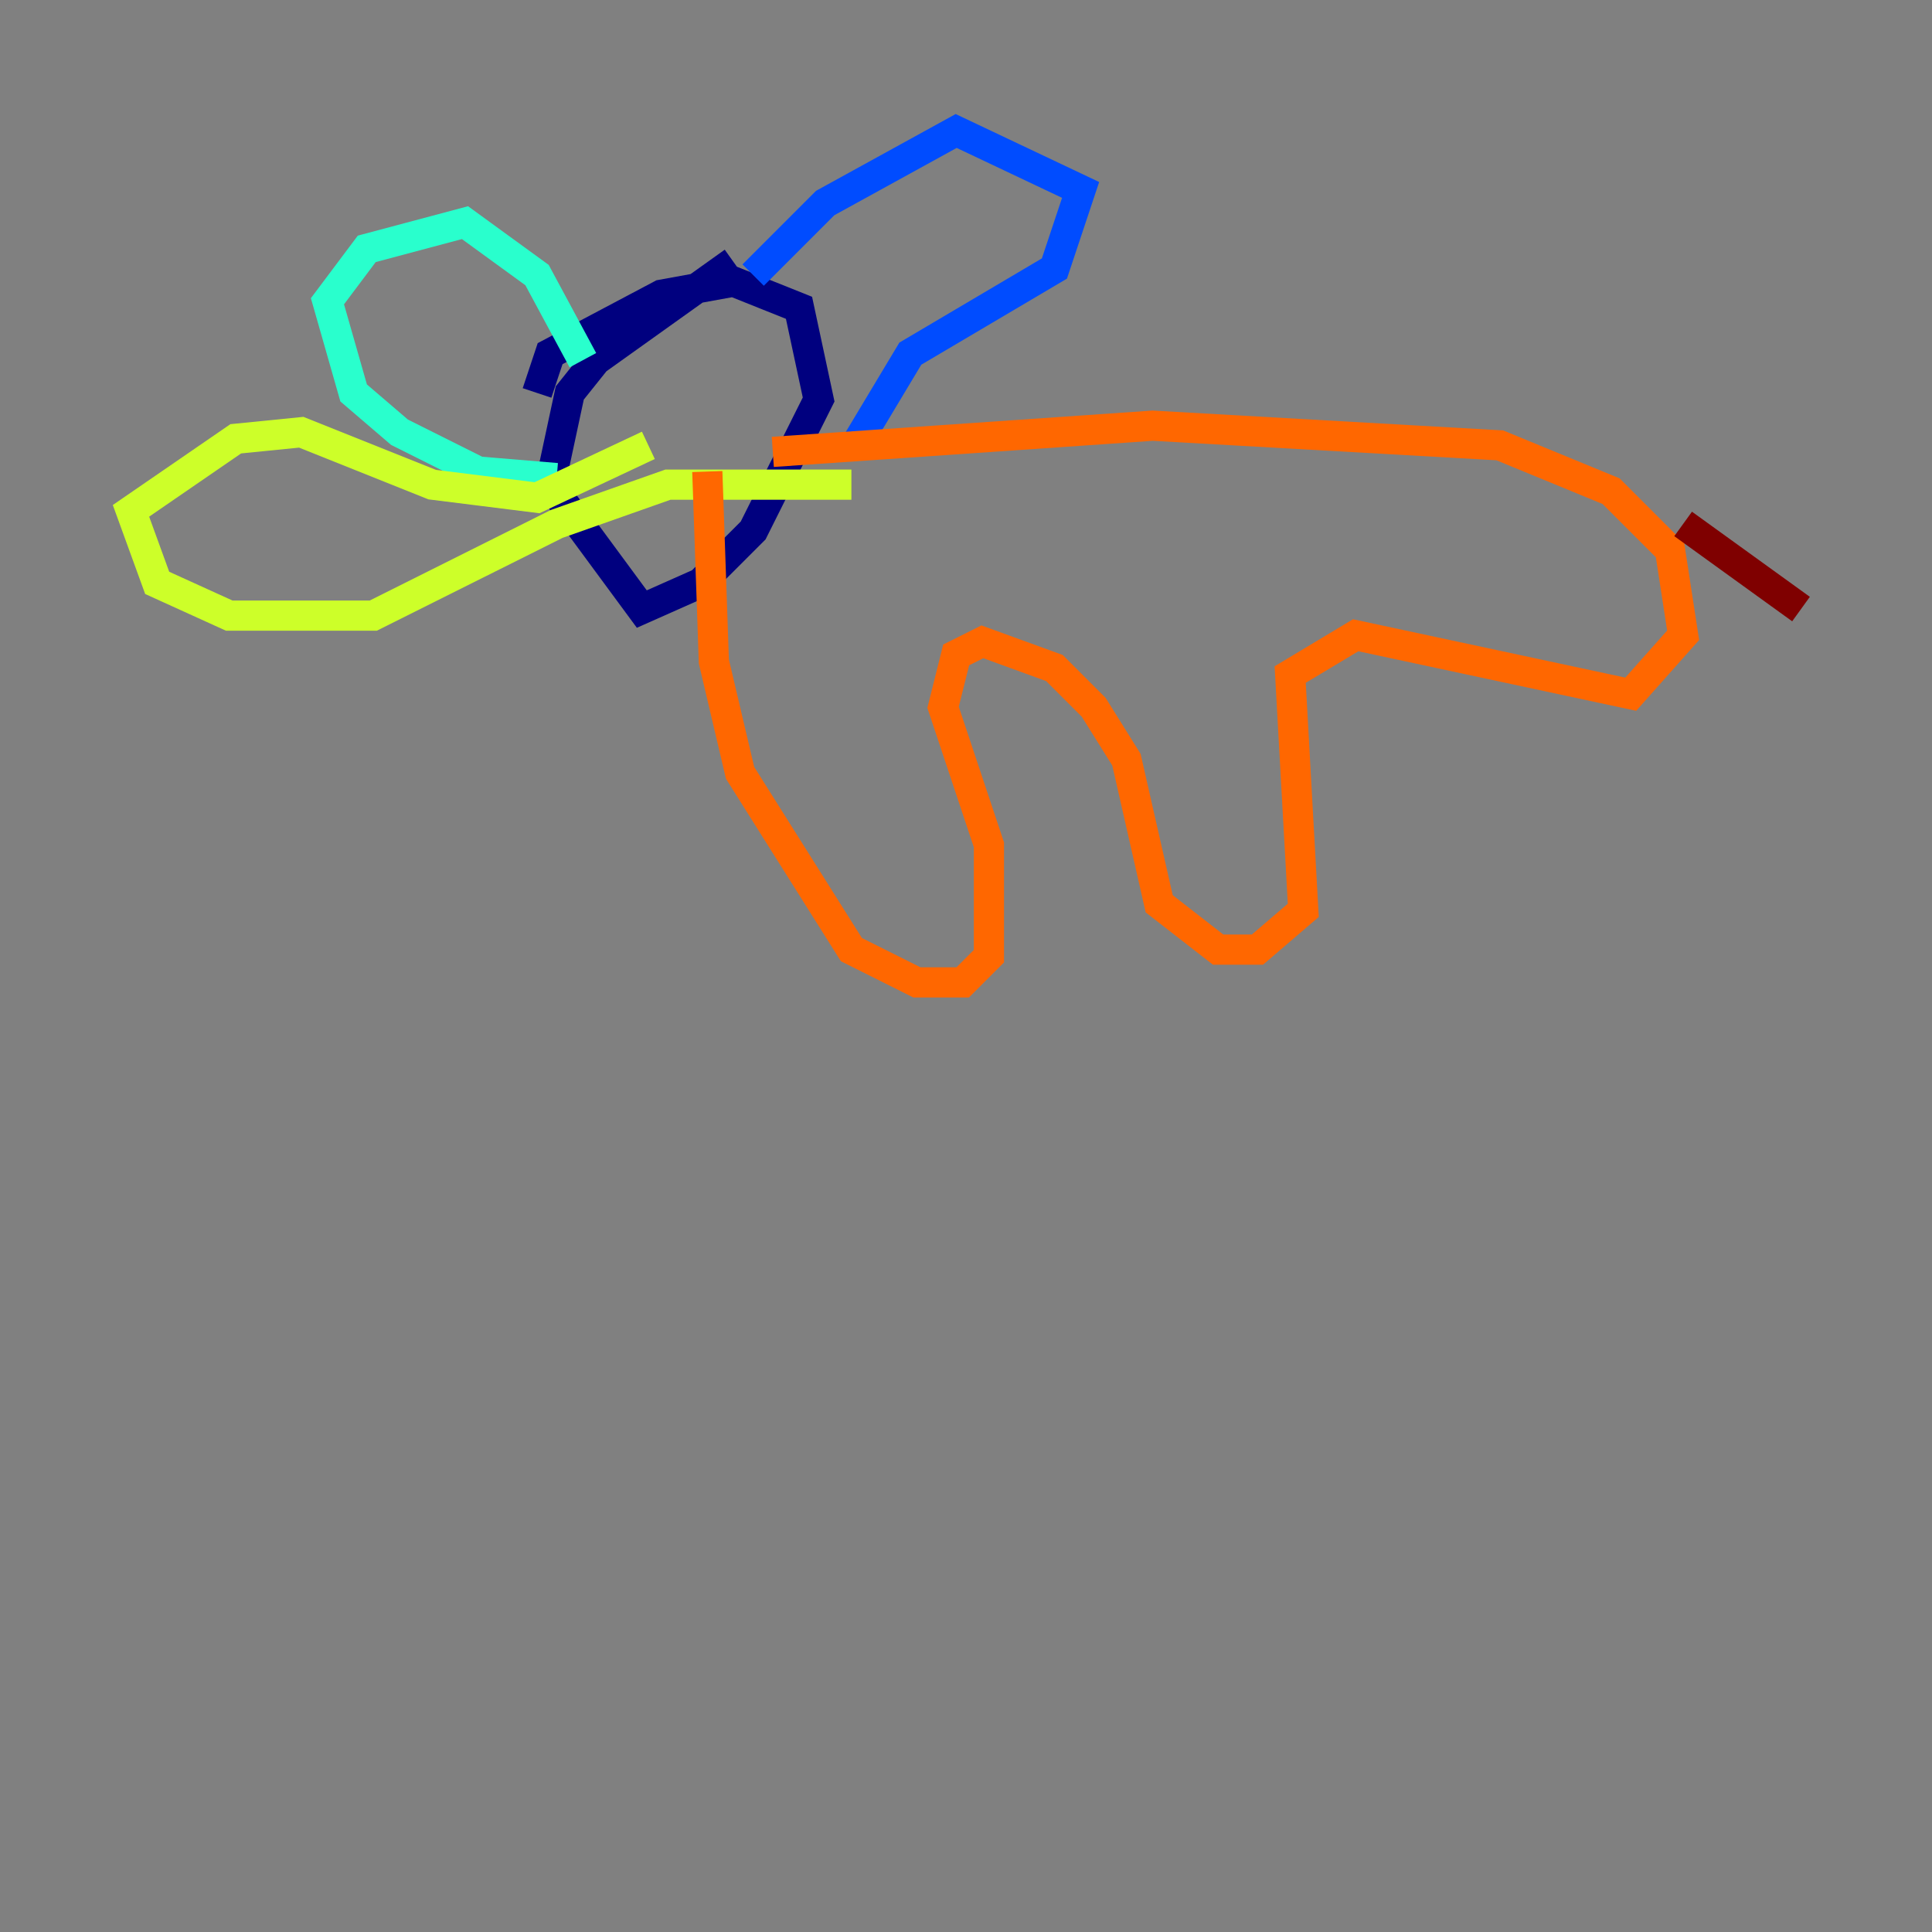 <?xml version="1.0" encoding="utf-8" ?>
<svg baseProfile="tiny" height="128" version="1.2" viewBox="0,0,128,128" width="128" xmlns="http://www.w3.org/2000/svg" xmlns:ev="http://www.w3.org/2001/xml-events" xmlns:xlink="http://www.w3.org/1999/xlink"><rect x="0" y="0" width="128" height="128" fill="#808080" stroke="none"/><defs /><polyline fill="none" points="35.58,26.034 36.447,23.43 43.824,19.525 48.597,18.658 52.936,20.393 54.237,26.468 49.898,35.146 46.427,38.617 42.522,40.352 36.447,32.108 37.749,26.034 39.485,23.864 48.597,17.356" stroke="#00007f" stroke-width="2" /><polyline fill="none" points="49.898,18.224 54.671,13.451 63.349,8.678 71.593,12.583 69.858,17.79 60.312,23.43 56.407,29.939" stroke="#004cff" stroke-width="2" /><polyline fill="none" points="38.617,23.864 35.58,18.224 30.807,14.752 24.298,16.488 21.695,19.959 23.43,26.034 26.468,28.637 31.675,31.241 36.881,31.675" stroke="#29ffcd" stroke-width="2" /><polyline fill="none" points="42.956,29.505 35.58,32.976 28.637,32.108 19.959,28.637 15.62,29.071 8.678,33.844 10.414,38.617 15.186,40.786 24.732,40.786 36.881,34.712 44.258,32.108 56.407,32.108" stroke="#cdff29" stroke-width="2" /><polyline fill="none" points="46.861,31.241 47.295,43.824 49.031,51.2 56.407,62.915 60.746,65.085 63.783,65.085 65.519,63.349 65.519,55.973 62.481,46.861 63.349,43.39 65.085,42.522 69.858,44.258 72.461,46.861 74.63,50.332 76.8,59.878 80.705,62.915 83.308,62.915 86.346,60.312 85.478,44.691 89.817,42.088 108.041,45.993 111.512,42.088 110.644,36.447 106.739,32.542 99.363,29.505 76.366,28.203 51.2,29.939" stroke="#ff6700" stroke-width="2" /><polyline fill="none" points="111.512,34.712 119.322,40.352" stroke="#7f0000" stroke-width="2" /></svg>